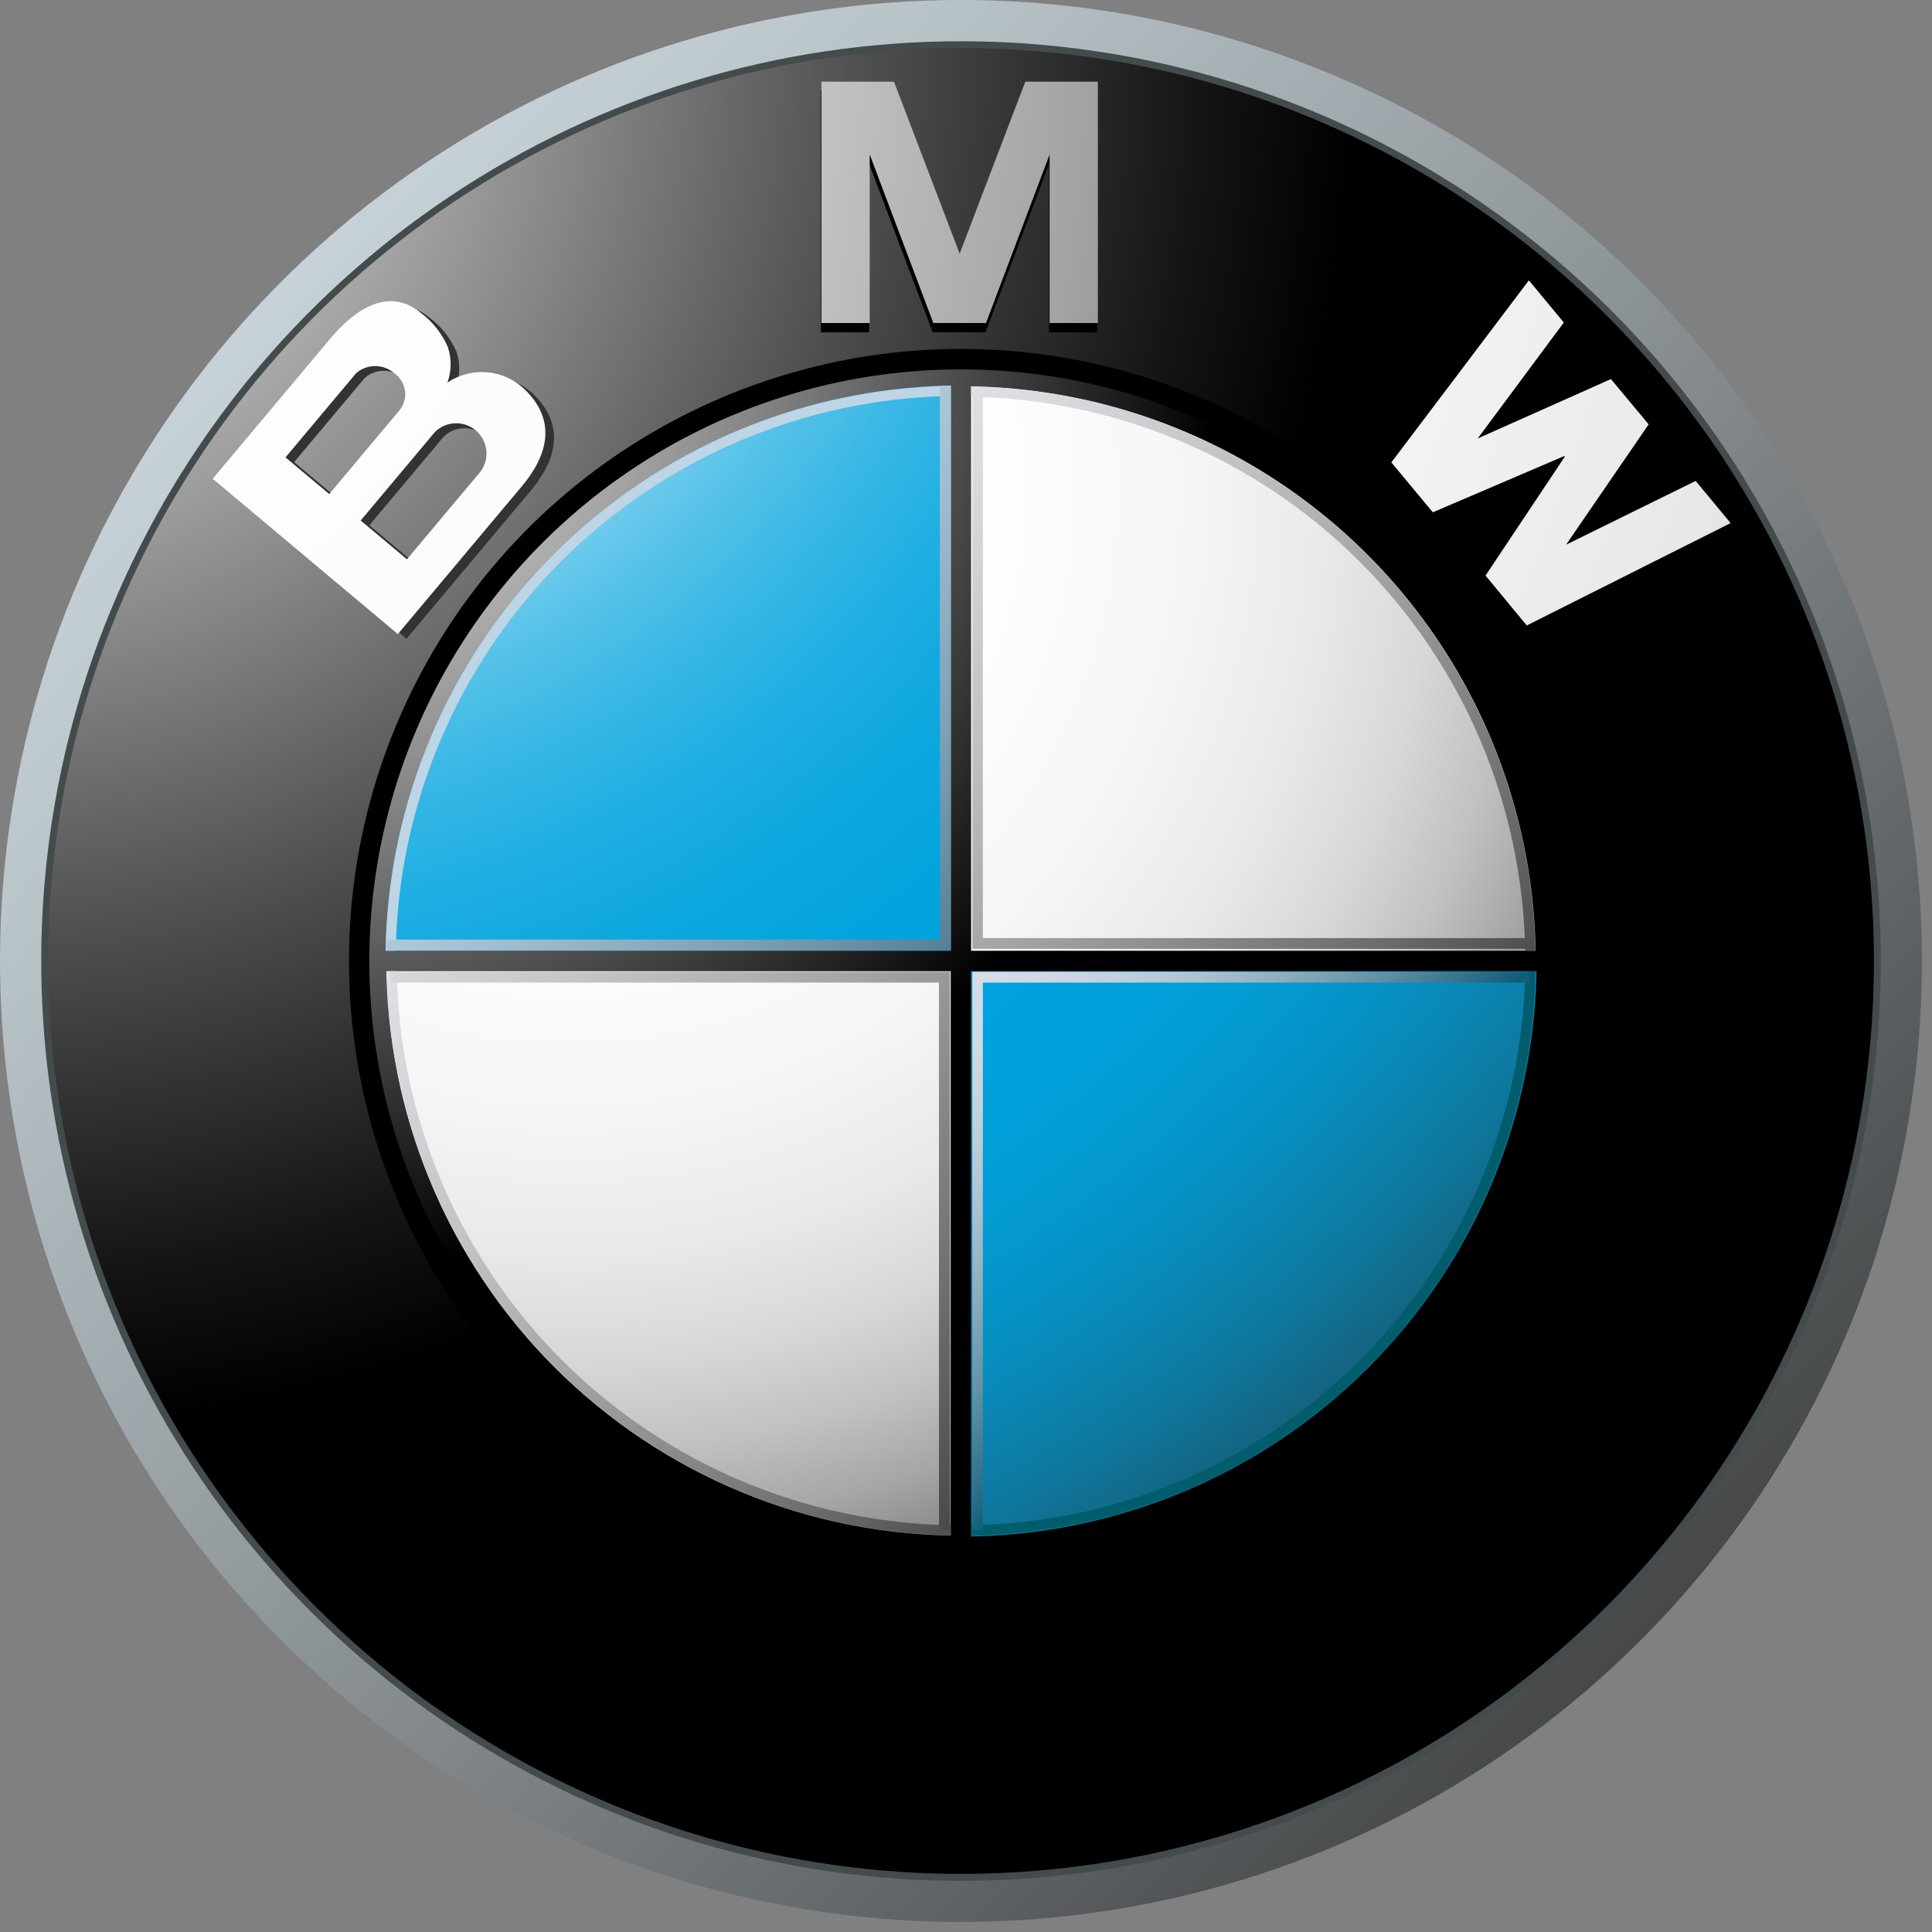 <svg width="104" height="104" viewBox="0 0 104 104" fill="none" xmlns="http://www.w3.org/2000/svg">
<rect x="0" y="0" width="104" height="104" fill="#808080" stroke="none"/>
<path d="M51.729 0C41.498 0 31.497 3.034 22.99 8.718C14.483 14.402 7.853 22.481 3.938 31.933C0.022 41.385 -1.002 51.786 0.994 61.821C2.99 71.855 7.917 81.072 15.151 88.307C22.386 95.541 31.603 100.468 41.637 102.464C51.672 104.46 62.072 103.435 71.525 99.52C80.977 95.605 89.056 88.975 94.74 80.468C100.424 71.961 103.458 61.96 103.458 51.729C103.458 38.01 98.008 24.852 88.307 15.151C78.606 5.45 65.448 0 51.729 0ZM51.729 100.871C42.009 100.871 32.508 97.989 24.427 92.589C16.345 87.189 10.047 79.514 6.327 70.535C2.608 61.555 1.635 51.674 3.531 42.142C5.427 32.609 10.107 23.853 16.98 16.98C23.853 10.107 32.609 5.427 42.142 3.531C51.674 1.635 61.555 2.608 70.535 6.327C79.514 10.047 87.189 16.345 92.589 24.427C97.989 32.508 100.871 42.009 100.871 51.729C100.872 58.182 99.601 64.573 97.131 70.535C94.662 76.498 91.042 81.915 86.479 86.479C81.915 91.042 76.498 94.662 70.535 97.131C64.573 99.601 58.182 100.872 51.729 100.871Z" fill="url(#paint0_linear_96_6338)"/>
<path d="M101.244 51.733C101.244 61.526 98.341 71.098 92.9 79.24C87.46 87.382 79.727 93.729 70.68 97.476C61.633 101.224 51.678 102.204 42.074 100.294C32.469 98.384 23.647 93.669 16.723 86.745C9.798 79.821 5.082 70.999 3.171 61.394C1.261 51.79 2.241 41.835 5.988 32.788C9.735 23.74 16.08 16.007 24.222 10.567C32.364 5.126 41.936 2.221 51.729 2.221C64.861 2.221 77.455 7.437 86.74 16.722C96.026 26.008 101.244 38.601 101.244 51.733Z" fill="#444B4C"/>
<path d="M100.874 51.728C100.874 61.448 97.992 70.949 92.592 79.03C87.192 87.112 79.517 93.411 70.538 97.13C61.558 100.85 51.677 101.823 42.145 99.927C32.612 98.03 23.856 93.35 16.983 86.477C10.11 79.605 5.43 70.848 3.534 61.316C1.638 51.783 2.611 41.902 6.33 32.922C10.05 23.943 16.348 16.268 24.43 10.868C32.511 5.468 42.012 2.586 51.732 2.586C64.765 2.586 77.265 7.763 86.481 16.979C95.697 26.195 100.874 38.695 100.874 51.728Z" fill="url(#paint1_radial_96_6338)"/>
<path d="M84.679 51.729C84.679 58.245 82.746 64.615 79.126 70.033C75.506 75.451 70.361 79.674 64.341 82.167C58.321 84.661 51.697 85.314 45.306 84.043C38.915 82.772 33.044 79.634 28.436 75.027C23.828 70.419 20.69 64.549 19.419 58.158C18.147 51.767 18.799 45.143 21.292 39.123C23.786 33.103 28.008 27.957 33.425 24.336C38.843 20.716 45.213 18.783 51.729 18.782C56.056 18.782 60.34 19.634 64.338 21.289C68.335 22.945 71.968 25.372 75.028 28.431C78.087 31.49 80.514 35.123 82.17 39.12C83.826 43.117 84.679 47.402 84.679 51.729Z" fill="url(#paint2_linear_96_6338)"/>
<path d="M53.049 17.887L56.472 8.817V17.887H59.071V4.898H55.158L51.606 14.2H51.641L48.089 4.898H44.186V17.89H46.785V8.817L50.208 17.887H53.049Z" fill="black"/>
<path d="M88.72 23.718L84.28 30.195L91.256 26.765L93.137 29.035L82.164 34.546L79.945 31.86L84.202 25.442L84.177 25.411L77.098 28.439L74.853 25.771L82.255 15.968L84.136 18.238L79.502 24.48L86.676 21.282L88.72 23.718Z" fill="black"/>
<path d="M28.724 21.233C28.178 20.697 27.464 20.366 26.702 20.296C25.941 20.227 25.178 20.422 24.545 20.851C24.775 20.226 24.781 19.54 24.563 18.91C24.248 18.203 23.761 17.587 23.146 17.117C21.4 15.656 19.566 16.904 18.256 18.465L11.916 26.021L21.883 34.382L28.567 26.416C30.094 24.594 30.329 22.795 28.724 21.233ZM15.832 24.876L19.641 20.337C19.932 20.087 20.304 19.953 20.687 19.96C21.07 19.966 21.437 20.113 21.72 20.371C21.872 20.482 22 20.623 22.096 20.786C22.191 20.949 22.252 21.129 22.274 21.317C22.296 21.504 22.279 21.694 22.224 21.874C22.169 22.055 22.078 22.222 21.955 22.365L18.193 26.851L15.832 24.876ZM26.338 25.632L22.369 30.363L19.883 28.275L23.883 23.506C24.176 23.224 24.564 23.061 24.971 23.051C25.378 23.04 25.774 23.182 26.081 23.448C26.389 23.714 26.586 24.086 26.633 24.49C26.681 24.894 26.575 25.301 26.338 25.632Z" fill="#333333"/>
<path d="M53.077 17.389L56.501 8.319V17.389H59.099V4.397H55.193L51.641 13.699H51.676L48.124 4.397H44.217V17.389H46.816V8.316L50.24 17.386L53.077 17.389Z" fill="url(#paint3_radial_96_6338)"/>
<path d="M88.748 22.844L84.302 29.321L91.278 25.888L93.159 28.158L82.186 33.669L79.966 30.983L84.237 24.578L84.211 24.546L77.129 27.578L74.897 24.891L82.299 15.091L84.18 17.361L79.546 23.603L86.716 20.405L88.748 22.844Z" fill="url(#paint4_radial_96_6338)"/>
<path d="M28.259 20.977C27.715 20.442 27.001 20.111 26.24 20.041C25.479 19.971 24.717 20.167 24.084 20.595C24.311 19.97 24.317 19.286 24.099 18.658C23.785 17.95 23.296 17.333 22.679 16.864C20.933 15.4 19.102 16.651 17.791 18.215L11.449 25.771L21.416 34.132L28.1 26.166C29.626 24.341 29.865 22.536 28.259 20.977ZM15.368 24.62L19.174 20.084C19.465 19.834 19.836 19.7 20.219 19.706C20.602 19.711 20.97 19.857 21.253 20.115C21.405 20.226 21.533 20.367 21.629 20.53C21.724 20.693 21.784 20.874 21.806 21.061C21.828 21.249 21.811 21.439 21.755 21.619C21.7 21.799 21.608 21.966 21.485 22.109L17.723 26.596L15.368 24.62ZM25.874 25.376L21.905 30.107L19.416 28.019L23.416 23.25C23.708 22.964 24.097 22.798 24.506 22.785C24.915 22.772 25.314 22.913 25.624 23.181C25.933 23.449 26.131 23.823 26.177 24.23C26.224 24.637 26.115 25.046 25.874 25.376Z" fill="url(#paint5_radial_96_6338)"/>
<path d="M19.88 51.732C19.88 45.433 21.748 39.275 25.247 34.038C28.747 28.8 33.721 24.718 39.541 22.307C45.361 19.897 51.764 19.266 57.942 20.495C64.121 21.724 69.796 24.757 74.25 29.211C78.704 33.666 81.737 39.34 82.966 45.519C84.195 51.697 83.564 58.101 81.154 63.92C78.743 69.74 74.661 74.714 69.424 78.214C64.186 81.713 58.028 83.581 51.729 83.581C47.546 83.581 43.405 82.758 39.541 81.157C35.677 79.556 32.166 77.21 29.208 74.253C26.251 71.296 23.905 67.784 22.304 63.92C20.703 60.056 19.88 55.915 19.88 51.732Z" fill="url(#paint6_radial_96_6338)"/>
<path d="M20.795 51.729C20.795 45.61 22.61 39.629 26.009 34.541C29.409 29.453 34.241 25.488 39.894 23.147C45.547 20.805 51.768 20.193 57.769 21.387C63.77 22.581 69.282 25.527 73.609 29.854C77.936 34.181 80.882 39.694 82.075 45.695C83.269 51.697 82.655 57.917 80.313 63.57C77.971 69.223 74.006 74.055 68.918 77.454C63.83 80.853 57.848 82.667 51.729 82.666C47.666 82.666 43.644 81.866 39.89 80.311C36.137 78.756 32.727 76.477 29.854 73.605C26.982 70.732 24.703 67.321 23.149 63.568C21.595 59.814 20.795 55.792 20.795 51.729Z" fill="url(#paint7_radial_96_6338)"/>
<path d="M20.748 51.733H51.732V20.749C47.663 20.749 43.634 21.55 39.874 23.107C36.115 24.664 32.699 26.946 29.822 29.823C26.945 32.7 24.663 36.116 23.106 39.876C21.549 43.635 20.747 47.664 20.748 51.733Z" fill="url(#paint8_radial_96_6338)"/>
<path d="M51.735 51.732V82.716C55.804 82.716 59.833 81.915 63.592 80.358C67.352 78.801 70.767 76.519 73.644 73.641C76.522 70.764 78.804 67.349 80.361 63.59C81.918 59.83 82.719 55.801 82.719 51.732H51.735Z" fill="url(#paint9_radial_96_6338)"/>
<path d="M82.964 51.181H52.275V20.491H51.177V51.181H20.488V52.281H51.177V82.983H52.275V52.281H82.964V51.181Z" fill="url(#paint10_radial_96_6338)"/>
<path d="M52.278 21.359C60.143 21.501 67.646 24.688 73.209 30.25C78.772 35.812 81.96 43.315 82.102 51.18H82.647C82.506 43.169 79.26 35.526 73.595 29.86C67.929 24.195 60.286 20.949 52.275 20.808L52.278 21.359Z" fill="url(#paint11_linear_96_6338)"/>
<path d="M21.303 51.177C21.444 43.301 24.635 35.787 30.205 30.217C35.775 24.648 43.289 21.456 51.164 21.315V20.767C43.144 20.909 35.491 24.159 29.819 29.831C24.146 35.504 20.897 43.156 20.754 51.177H21.303Z" fill="#BDD5E5"/>
<path d="M51.18 82.105C43.314 81.965 35.81 78.777 30.247 73.214C24.684 67.651 21.497 60.147 21.356 52.281H20.814C20.956 60.292 24.201 67.936 29.866 73.601C35.532 79.267 43.175 82.512 51.186 82.654L51.18 82.105Z" fill="url(#paint12_linear_96_6338)"/>
<path d="M82.105 52.281C81.963 60.147 78.776 67.651 73.213 73.213C67.65 78.776 60.147 81.964 52.281 82.105V82.654C60.292 82.512 67.936 79.267 73.601 73.601C79.267 67.936 82.512 60.292 82.654 52.281H82.105Z" fill="#005D6C"/>
<path d="M50.594 20.764V50.576H20.783V51.165H51.193V20.755L50.594 20.764Z" fill="url(#paint13_linear_96_6338)"/>
<path d="M50.544 82.362V52.892H21.037V52.312H51.133V82.35L50.544 82.362Z" fill="url(#paint14_linear_96_6338)"/>
<path d="M52.908 82.362V52.892H82.378V52.312H52.344V82.35L52.908 82.362Z" fill="url(#paint15_linear_96_6338)"/>
<path d="M52.908 21.027V50.497H82.378V51.077H52.344V21.043L52.908 21.027Z" fill="url(#paint16_linear_96_6338)"/>
<defs>
<linearGradient id="paint0_linear_96_6338" x1="-7.552" y1="-5.587" x2="102.216" y2="100.457" gradientUnits="userSpaceOnUse">
<stop stop-color="#DEEBF2"/>
<stop offset="0.103" stop-color="#D4E1E7"/>
<stop offset="0.281" stop-color="#BBC6CB"/>
<stop offset="0.512" stop-color="#939A9E"/>
<stop offset="0.784" stop-color="#5B5F61"/>
<stop offset="1" stop-color="#2B2B2B"/>
</linearGradient>
<radialGradient id="paint1_radial_96_6338" cx="0" cy="0" r="1" gradientUnits="userSpaceOnUse" gradientTransform="translate(-0.654 3.372) scale(73.517 73.517)">
<stop stop-color="white"/>
<stop offset="0.306" stop-color="#A8A8A8"/>
<stop offset="0.646" stop-color="#4E4E4E"/>
<stop offset="0.885" stop-color="#151515"/>
<stop offset="1"/>
</radialGradient>
<linearGradient id="paint2_linear_96_6338" x1="-3408.85" y1="-3304.54" x2="-3339" y2="-3237" gradientUnits="userSpaceOnUse">
<stop stop-color="#DEEBF2"/>
<stop offset="0.089" stop-color="#D4E0E7"/>
<stop offset="0.242" stop-color="#BBC5CB"/>
<stop offset="0.441" stop-color="#919A9E"/>
<stop offset="0.678" stop-color="#585D60"/>
<stop offset="0.945" stop-color="#0F1011"/>
<stop offset="1"/>
</linearGradient>
<radialGradient id="paint3_radial_96_6338" cx="0" cy="0" r="1" gradientUnits="userSpaceOnUse" gradientTransform="translate(-81.329 -4.06) scale(176.616 176.61)">
<stop stop-color="white"/>
<stop offset="0.31" stop-color="#FCFCFC"/>
<stop offset="0.45" stop-color="#F5F5F5"/>
<stop offset="0.556" stop-color="#E8E8E8"/>
<stop offset="0.645" stop-color="#D6D6D6"/>
<stop offset="0.723" stop-color="#BFBFBF"/>
<stop offset="0.794" stop-color="#A2A2A2"/>
<stop offset="0.859" stop-color="#7F7F7F"/>
<stop offset="0.919" stop-color="#575757"/>
<stop offset="0.974" stop-color="#2B2B2B"/>
<stop offset="1" stop-color="#141414"/>
</radialGradient>
<radialGradient id="paint4_radial_96_6338" cx="0" cy="0" r="1" gradientUnits="userSpaceOnUse" gradientTransform="translate(-2.204 -4.082) scale(176.431 176.663)">
<stop stop-color="white"/>
<stop offset="0.31" stop-color="#FCFCFC"/>
<stop offset="0.45" stop-color="#F5F5F5"/>
<stop offset="0.556" stop-color="#E8E8E8"/>
<stop offset="0.645" stop-color="#D6D6D6"/>
<stop offset="0.723" stop-color="#BFBFBF"/>
<stop offset="0.794" stop-color="#A2A2A2"/>
<stop offset="0.859" stop-color="#7F7F7F"/>
<stop offset="0.919" stop-color="#575757"/>
<stop offset="0.974" stop-color="#2B2B2B"/>
<stop offset="1" stop-color="#141414"/>
</radialGradient>
<radialGradient id="paint5_radial_96_6338" cx="0" cy="0" r="1" gradientUnits="userSpaceOnUse" gradientTransform="translate(-13.857 -4.07) scale(176.553 176.641)">
<stop stop-color="white"/>
<stop offset="0.31" stop-color="#FCFCFC"/>
<stop offset="0.45" stop-color="#F5F5F5"/>
<stop offset="0.556" stop-color="#E8E8E8"/>
<stop offset="0.645" stop-color="#D6D6D6"/>
<stop offset="0.723" stop-color="#BFBFBF"/>
<stop offset="0.794" stop-color="#A2A2A2"/>
<stop offset="0.859" stop-color="#7F7F7F"/>
<stop offset="0.919" stop-color="#575757"/>
<stop offset="0.974" stop-color="#2B2B2B"/>
<stop offset="1" stop-color="#141414"/>
</radialGradient>
<radialGradient id="paint6_radial_96_6338" cx="0" cy="0" r="1" gradientUnits="userSpaceOnUse" gradientTransform="translate(17.778 20.456) scale(47.647 47.647)">
<stop stop-color="#E6E6E6"/>
<stop offset="0.104" stop-color="#D6D6D6"/>
<stop offset="0.307" stop-color="#ADADAD"/>
<stop offset="0.587" stop-color="#6C6C6C"/>
<stop offset="0.932" stop-color="#121212"/>
<stop offset="1"/>
</radialGradient>
<radialGradient id="paint7_radial_96_6338" cx="0" cy="0" r="1" gradientUnits="userSpaceOnUse" gradientTransform="translate(30.819 26.794) scale(69.299 69.299)">
<stop stop-color="white"/>
<stop offset="0.344" stop-color="#FDFDFD"/>
<stop offset="0.482" stop-color="#F5F5F5"/>
<stop offset="0.583" stop-color="#E9E9E9"/>
<stop offset="0.666" stop-color="#D8D8D8"/>
<stop offset="0.738" stop-color="#C1C1C1"/>
<stop offset="0.802" stop-color="#A5A5A5"/>
<stop offset="0.86" stop-color="#848484"/>
<stop offset="0.913" stop-color="#5E5E5E"/>
<stop offset="0.949" stop-color="#404040"/>
<stop offset="0.957" stop-color="#404040"/>
<stop offset="1"/>
</radialGradient>
<radialGradient id="paint8_radial_96_6338" cx="0" cy="0" r="1" gradientUnits="userSpaceOnUse" gradientTransform="translate(10.461 0.578) scale(122.697 122.697)">
<stop offset="0.169" stop-color="white"/>
<stop offset="0.188" stop-color="#E1F4FB"/>
<stop offset="0.228" stop-color="#ADE1F4"/>
<stop offset="0.27" stop-color="#7FD0EE"/>
<stop offset="0.312" stop-color="#57C2E9"/>
<stop offset="0.355" stop-color="#38B7E5"/>
<stop offset="0.4" stop-color="#1FAEE2"/>
<stop offset="0.447" stop-color="#0DA7DF"/>
<stop offset="0.497" stop-color="#03A4DE"/>
<stop offset="0.556" stop-color="#00A3DE"/>
<stop offset="0.603" stop-color="#00A0DA"/>
<stop offset="0.65" stop-color="#0398CE"/>
<stop offset="0.697" stop-color="#088ABA"/>
<stop offset="0.744" stop-color="#0E789E"/>
<stop offset="0.79" stop-color="#165F7A"/>
<stop offset="0.836" stop-color="#20424E"/>
<stop offset="0.871" stop-color="#292929"/>
</radialGradient>
<radialGradient id="paint9_radial_96_6338" cx="0" cy="0" r="1" gradientUnits="userSpaceOnUse" gradientTransform="translate(10.465 0.578) scale(122.697 122.697)">
<stop offset="0.169" stop-color="white"/>
<stop offset="0.188" stop-color="#E1F4FB"/>
<stop offset="0.228" stop-color="#ADE1F4"/>
<stop offset="0.27" stop-color="#7FD0EE"/>
<stop offset="0.312" stop-color="#57C2E9"/>
<stop offset="0.355" stop-color="#38B7E5"/>
<stop offset="0.4" stop-color="#1FAEE2"/>
<stop offset="0.447" stop-color="#0DA7DF"/>
<stop offset="0.497" stop-color="#03A4DE"/>
<stop offset="0.556" stop-color="#00A3DE"/>
<stop offset="0.603" stop-color="#00A0DA"/>
<stop offset="0.65" stop-color="#0398CE"/>
<stop offset="0.697" stop-color="#088ABA"/>
<stop offset="0.744" stop-color="#0E789E"/>
<stop offset="0.79" stop-color="#165F7A"/>
<stop offset="0.836" stop-color="#20424E"/>
<stop offset="0.871" stop-color="#292929"/>
</radialGradient>
<radialGradient id="paint10_radial_96_6338" cx="0" cy="0" r="1" gradientUnits="userSpaceOnUse" gradientTransform="translate(18.426 20.991) scale(46.732 46.744)">
<stop stop-color="#E6E6E6"/>
<stop offset="0.104" stop-color="#D6D6D6"/>
<stop offset="0.307" stop-color="#ADADAD"/>
<stop offset="0.587" stop-color="#6C6C6C"/>
<stop offset="0.932" stop-color="#121212"/>
<stop offset="1"/>
</radialGradient>
<linearGradient id="paint11_linear_96_6338" x1="45.593" y1="9.357" x2="91.152" y2="53.398" gradientUnits="userSpaceOnUse">
<stop stop-color="#EEF0F3"/>
<stop offset="0.113" stop-color="#E8EAED"/>
<stop offset="0.256" stop-color="#D9DADD"/>
<stop offset="0.417" stop-color="#BFC1C3"/>
<stop offset="0.591" stop-color="#9B9C9E"/>
<stop offset="0.774" stop-color="#6D6E6F"/>
<stop offset="0.963" stop-color="#363637"/>
<stop offset="1" stop-color="#2B2B2B"/>
</linearGradient>
<linearGradient id="paint12_linear_96_6338" x1="8.634" y1="46.541" x2="54.193" y2="90.551" gradientUnits="userSpaceOnUse">
<stop stop-color="#EEF0F3"/>
<stop offset="0.113" stop-color="#E8EAED"/>
<stop offset="0.256" stop-color="#D9DADD"/>
<stop offset="0.417" stop-color="#BFC1C3"/>
<stop offset="0.591" stop-color="#9B9C9E"/>
<stop offset="0.774" stop-color="#6D6E6F"/>
<stop offset="0.963" stop-color="#363637"/>
<stop offset="1" stop-color="#2B2B2B"/>
</linearGradient>
<linearGradient id="paint13_linear_96_6338" x1="30.666" y1="30.821" x2="54.295" y2="53.659" gradientUnits="userSpaceOnUse">
<stop stop-color="#BDD5E5"/>
<stop offset="0.144" stop-color="#B4CEDE"/>
<stop offset="0.37" stop-color="#9EBBCD"/>
<stop offset="0.648" stop-color="#7A9EB1"/>
<stop offset="0.966" stop-color="#48748A"/>
<stop offset="1" stop-color="#437086"/>
</linearGradient>
<linearGradient id="paint14_linear_96_6338" x1="18.84" y1="36.386" x2="63.886" y2="80.089" gradientUnits="userSpaceOnUse">
<stop stop-color="#EEF0F3"/>
<stop offset="0.102" stop-color="#E5E7E9"/>
<stop offset="0.268" stop-color="#CDCED1"/>
<stop offset="0.479" stop-color="#A5A7A9"/>
<stop offset="0.726" stop-color="#6F7071"/>
<stop offset="1" stop-color="#2B2B2B"/>
</linearGradient>
<linearGradient id="paint15_linear_96_6338" x1="52.103" y1="52.583" x2="67.909" y2="67.87" gradientUnits="userSpaceOnUse">
<stop stop-color="#D6DDE8"/>
<stop offset="0.122" stop-color="#D1D9E5"/>
<stop offset="0.26" stop-color="#C3D1DD"/>
<stop offset="0.407" stop-color="#ACC2D0"/>
<stop offset="0.559" stop-color="#8CADBE"/>
<stop offset="0.716" stop-color="#6393A7"/>
<stop offset="0.875" stop-color="#32738C"/>
<stop offset="0.972" stop-color="#105D79"/>
</linearGradient>
<linearGradient id="paint16_linear_96_6338" x1="35.915" y1="19.886" x2="80.989" y2="63.404" gradientUnits="userSpaceOnUse">
<stop stop-color="#EEF0F3"/>
<stop offset="0.113" stop-color="#E8EAED"/>
<stop offset="0.256" stop-color="#D9DADD"/>
<stop offset="0.417" stop-color="#BFC1C3"/>
<stop offset="0.591" stop-color="#9B9C9E"/>
<stop offset="0.774" stop-color="#6D6E6F"/>
<stop offset="0.963" stop-color="#363637"/>
<stop offset="1" stop-color="#2B2B2B"/>
</linearGradient>
</defs>
</svg>
